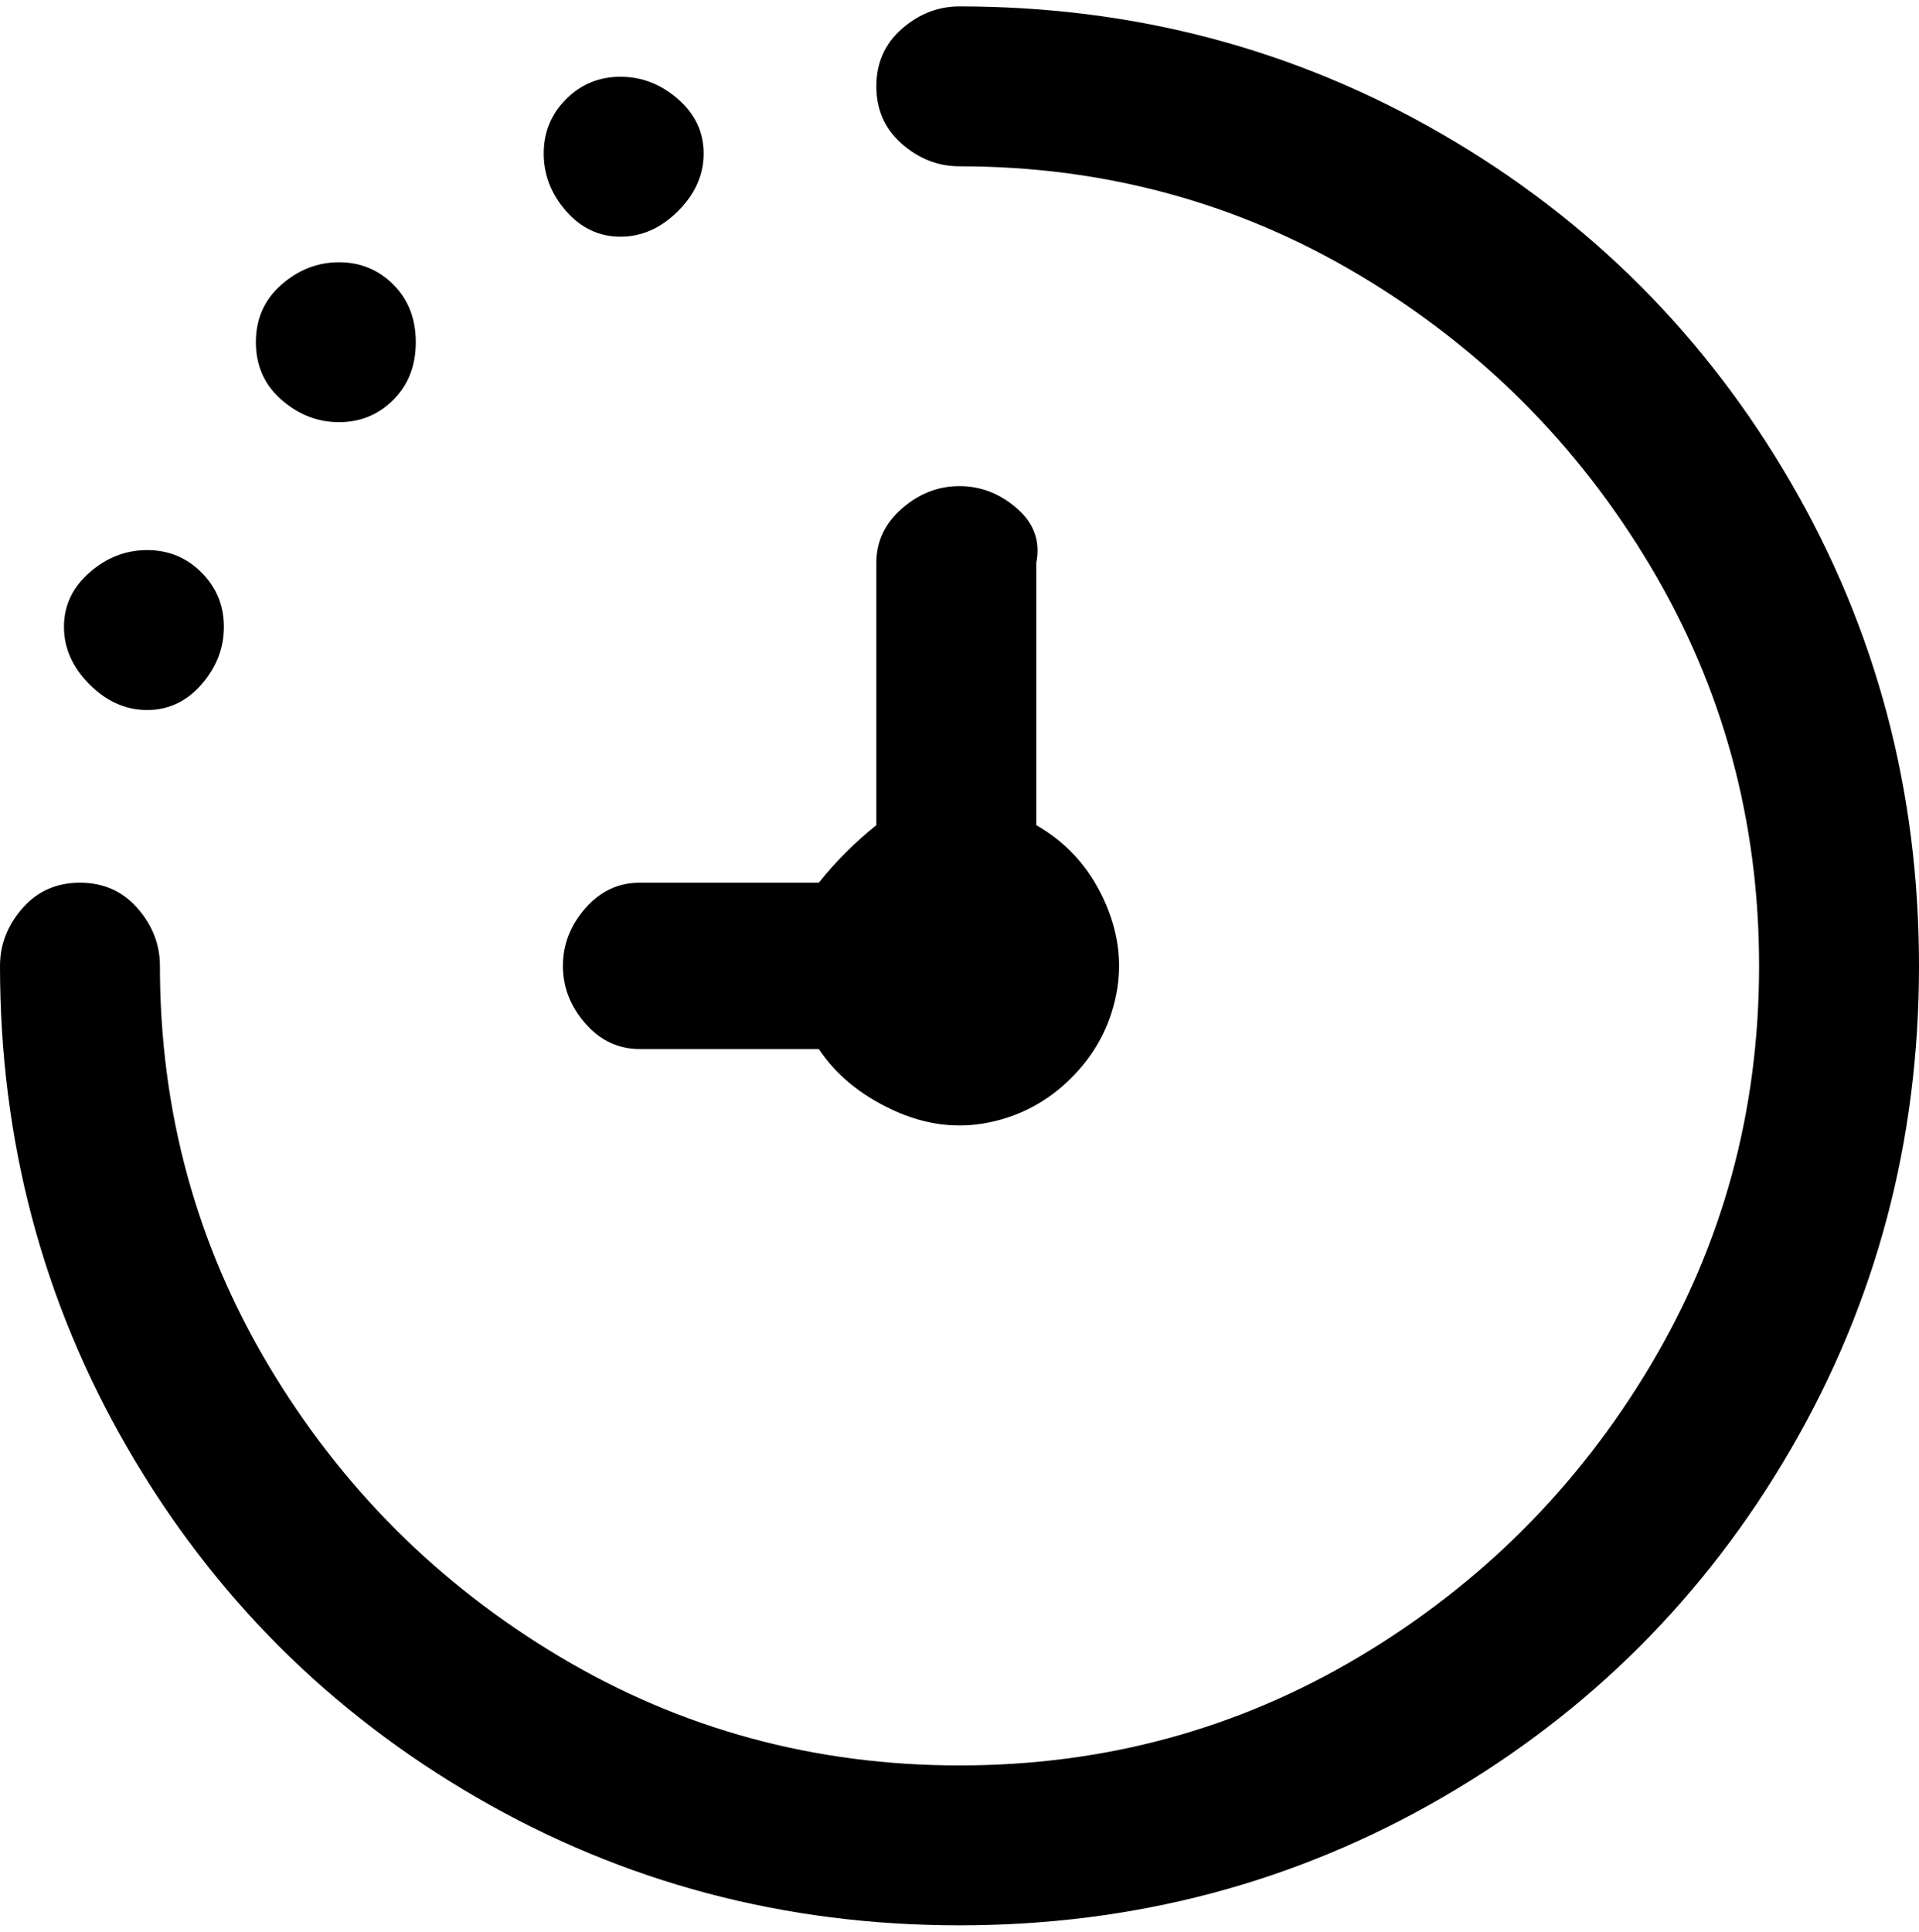 <svg viewBox="0 0 300 302.001" xmlns="http://www.w3.org/2000/svg"><path d="M300 151q0 41-20 75.5T225.5 281Q191 301 150 301t-75.5-20Q40 261 20 226.5T0 151q0-5 3.5-9t9-4q5.5 0 9 4t3.5 9q0 34 17 62.5T87.5 259q28.5 17 62.5 17t62.5-17q28.5-17 45.5-45.5t17-62.5q0-34-17-62.5T212.5 43Q184 26 150 26q-5 0-9-3.5t-4-9q0-5.5 4-9t9-3.5q41 0 75.5 20T280 75.5q20 34.5 20 75.5zm-172-13h-28q-5 0-8.5 4t-3.5 9q0 5 3.5 9t8.5 4h28q4 6 11.5 9.5t15 2q7.5-1.5 13-7t7-13q1.5-7.5-2-15T162 129V88q1-5-3-8.5t-9-3.5q-5 0-9 3.5t-4 8.5v41q-5 4-9 9zM23 111q5 0 8.5-4t3.5-9q0-5-3.5-8.5T23 86q-5 0-9 3.5T10 98q0 5 4 9t9 4zm30-45q5 0 8.5-3.5t3.5-9q0-5.5-3.5-9T53 41q-5 0-9 3.5t-4 9q0 5.5 4 9t9 3.5zm44-29q5 0 9-4t4-9q0-5-4-8.5T97 12q-5 0-8.5 3.5T85 24q0 5 3.5 9t8.5 4z"/></svg>